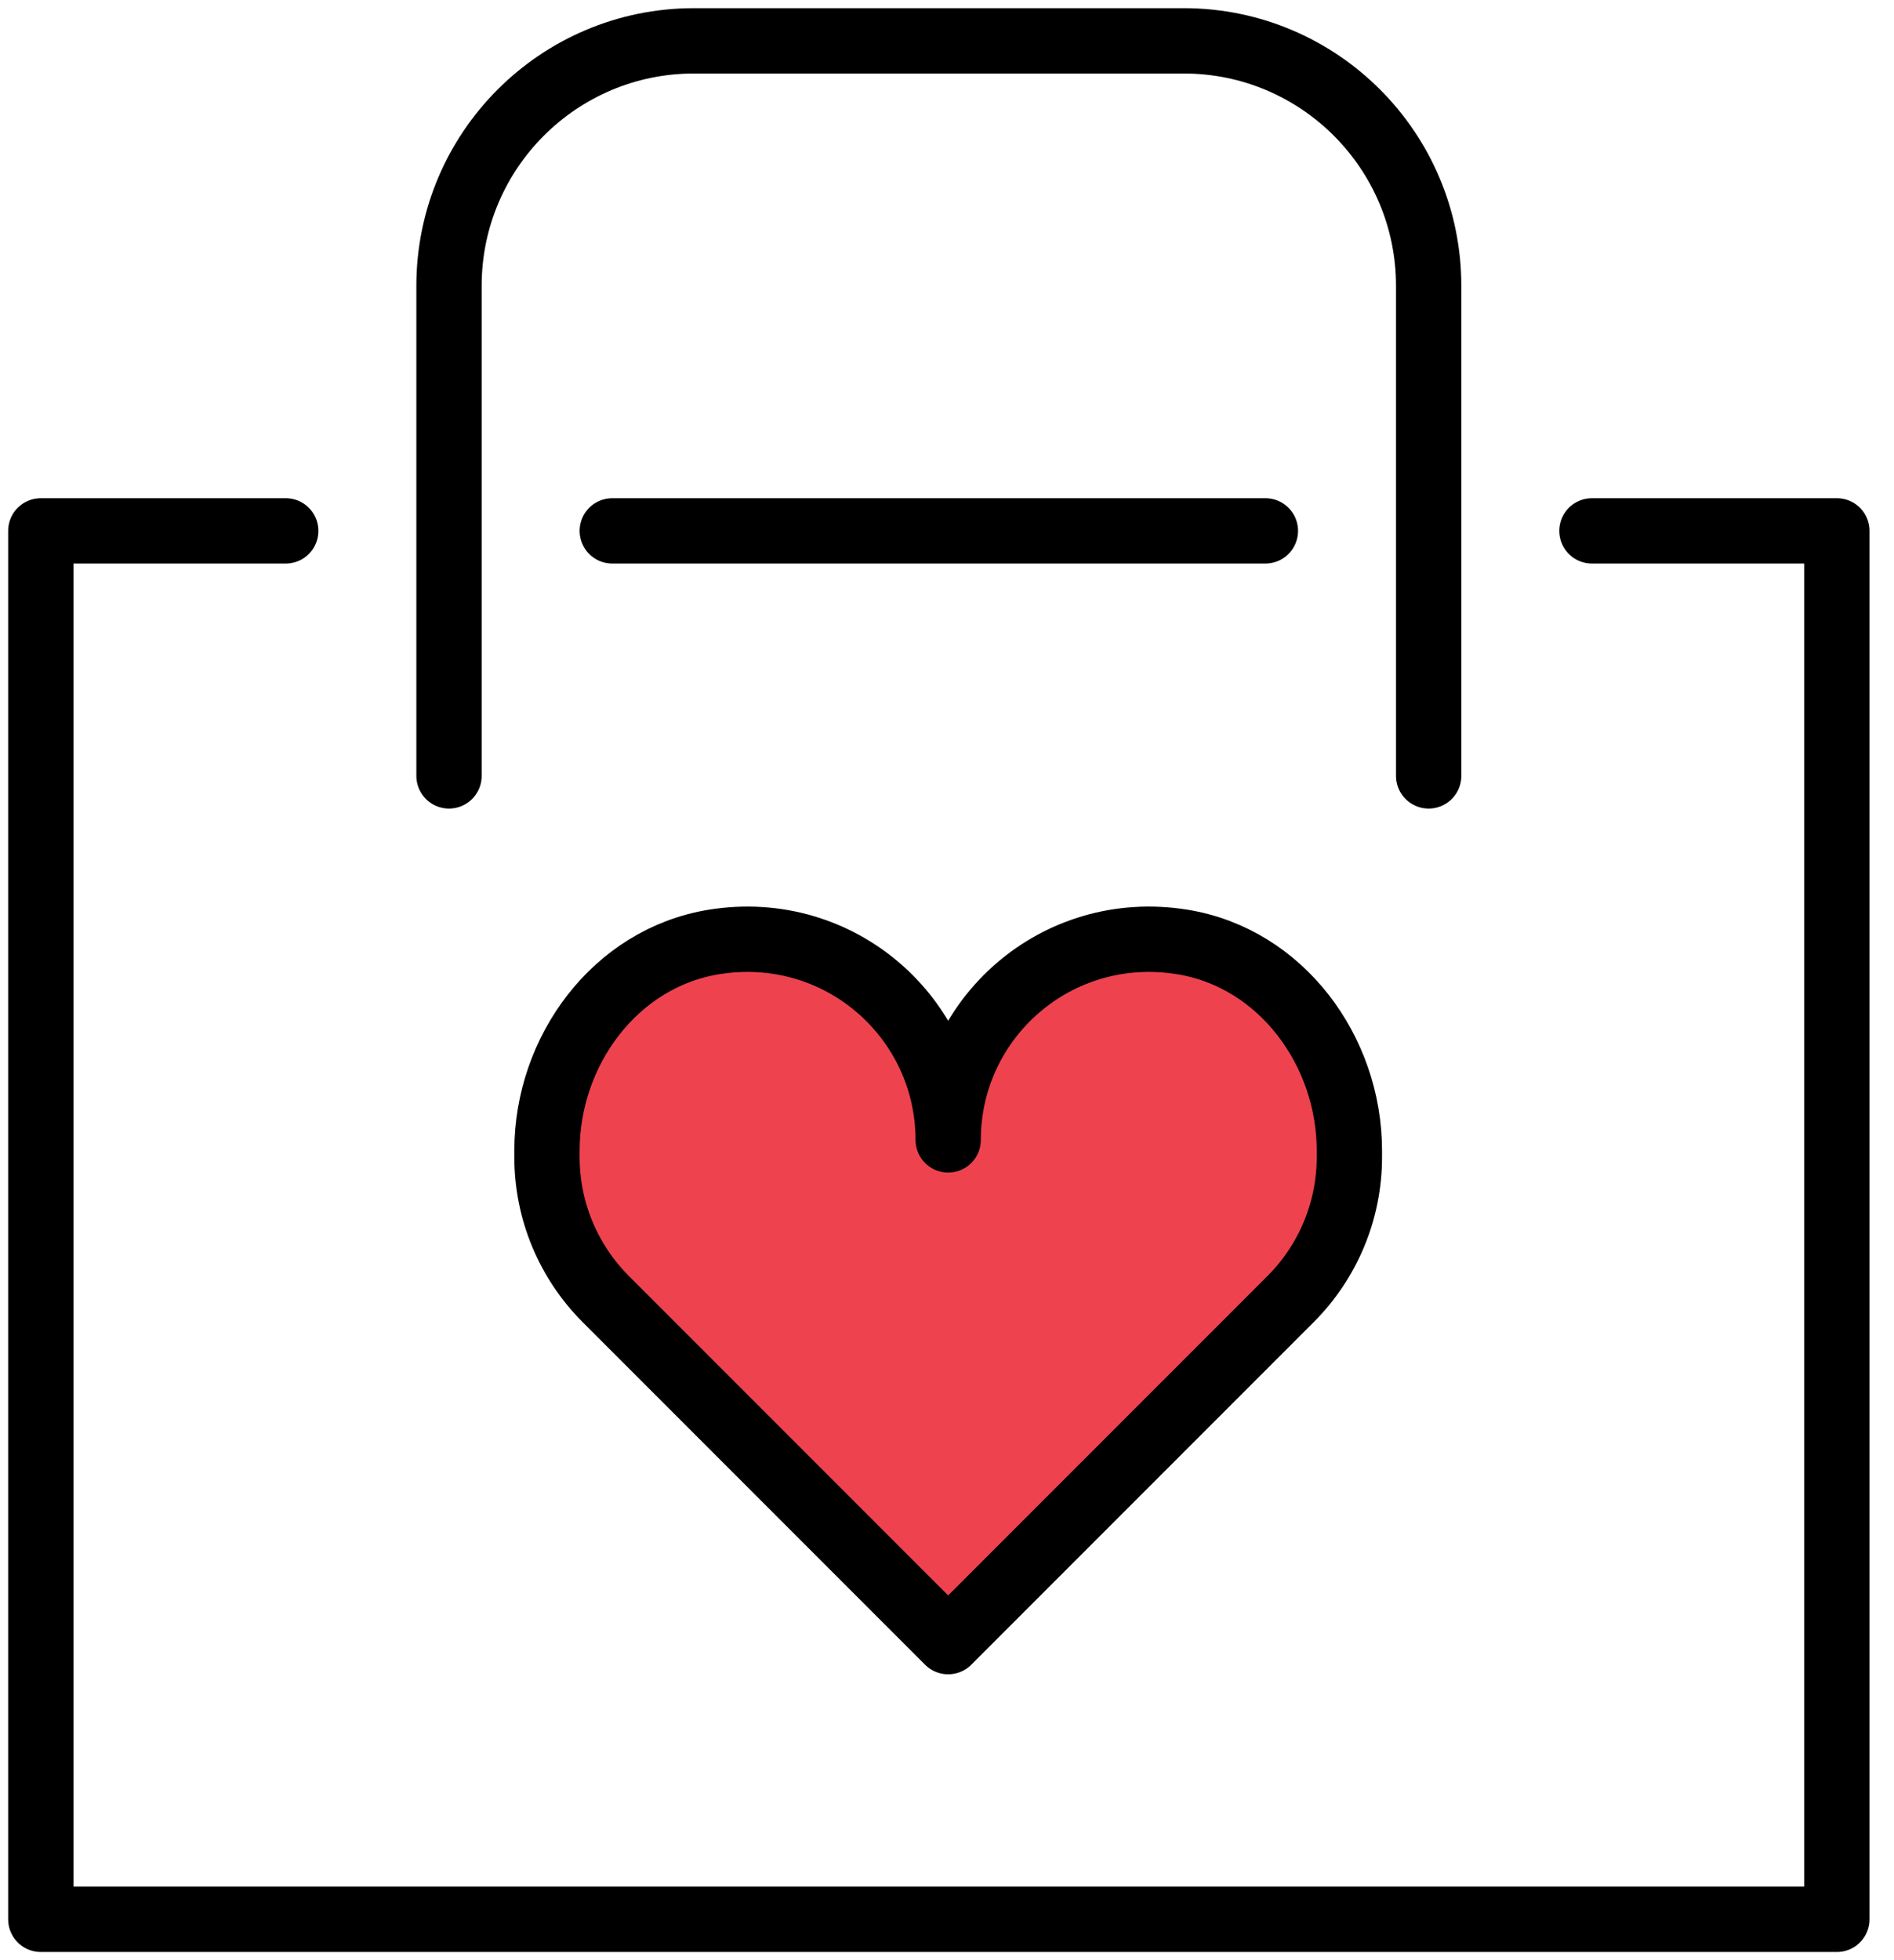 <?xml version="1.0" encoding="UTF-8"?>
<svg width="29px" height="30px" viewBox="0 0 29 30" version="1.1" xmlns="http://www.w3.org/2000/svg" xmlns:xlink="http://www.w3.org/1999/xlink">
    <!-- Generator: Sketch 63.1 (92452) - https://sketch.com -->
    <title>Group 995</title>
    <desc>Created with Sketch.</desc>
    <g id="product-page" stroke="none" stroke-width="1" fill="none" fill-rule="evenodd" stroke-linecap="round" stroke-linejoin="round">
        <g id="product_page_desktop" transform="translate(-1386, -608)" stroke="#000000">
            <g id="Group-995" transform="translate(1386, 608)">
                <path d="M6.875,11.875 L6.875,4.375 C6.875,2.304 8.554,0.625 10.625,0.625 L18.125,0.625 C20.196,0.625 21.875,2.304 21.875,4.375 L21.875,11.875" id="Stroke-987"></path>
                <line x1="9.375" y1="8.125" x2="19.375" y2="8.125" id="Stroke-989"></line>
                <polyline id="Stroke-991" points="24.375 8.125 28.125 8.125 28.125 29.375 0.625 29.375 0.625 8.125 4.375 8.125"></polyline>
                <path d="M14.518,17.446 C14.518,15.581 12.855,14.105 10.93,14.417 C9.421,14.662 8.375,16.081 8.375,17.611 L8.375,17.711 C8.375,18.525 8.699,19.306 9.275,19.882 L14.518,25.125 L19.761,19.882 C20.337,19.306 20.661,18.525 20.661,17.711 L20.661,17.611 C20.661,16.081 19.615,14.662 18.105,14.417 C16.181,14.105 14.518,15.581 14.518,17.446" id="Stroke-993" fill="#EE434F"></path>
            </g>
        </g>
    </g>
</svg>